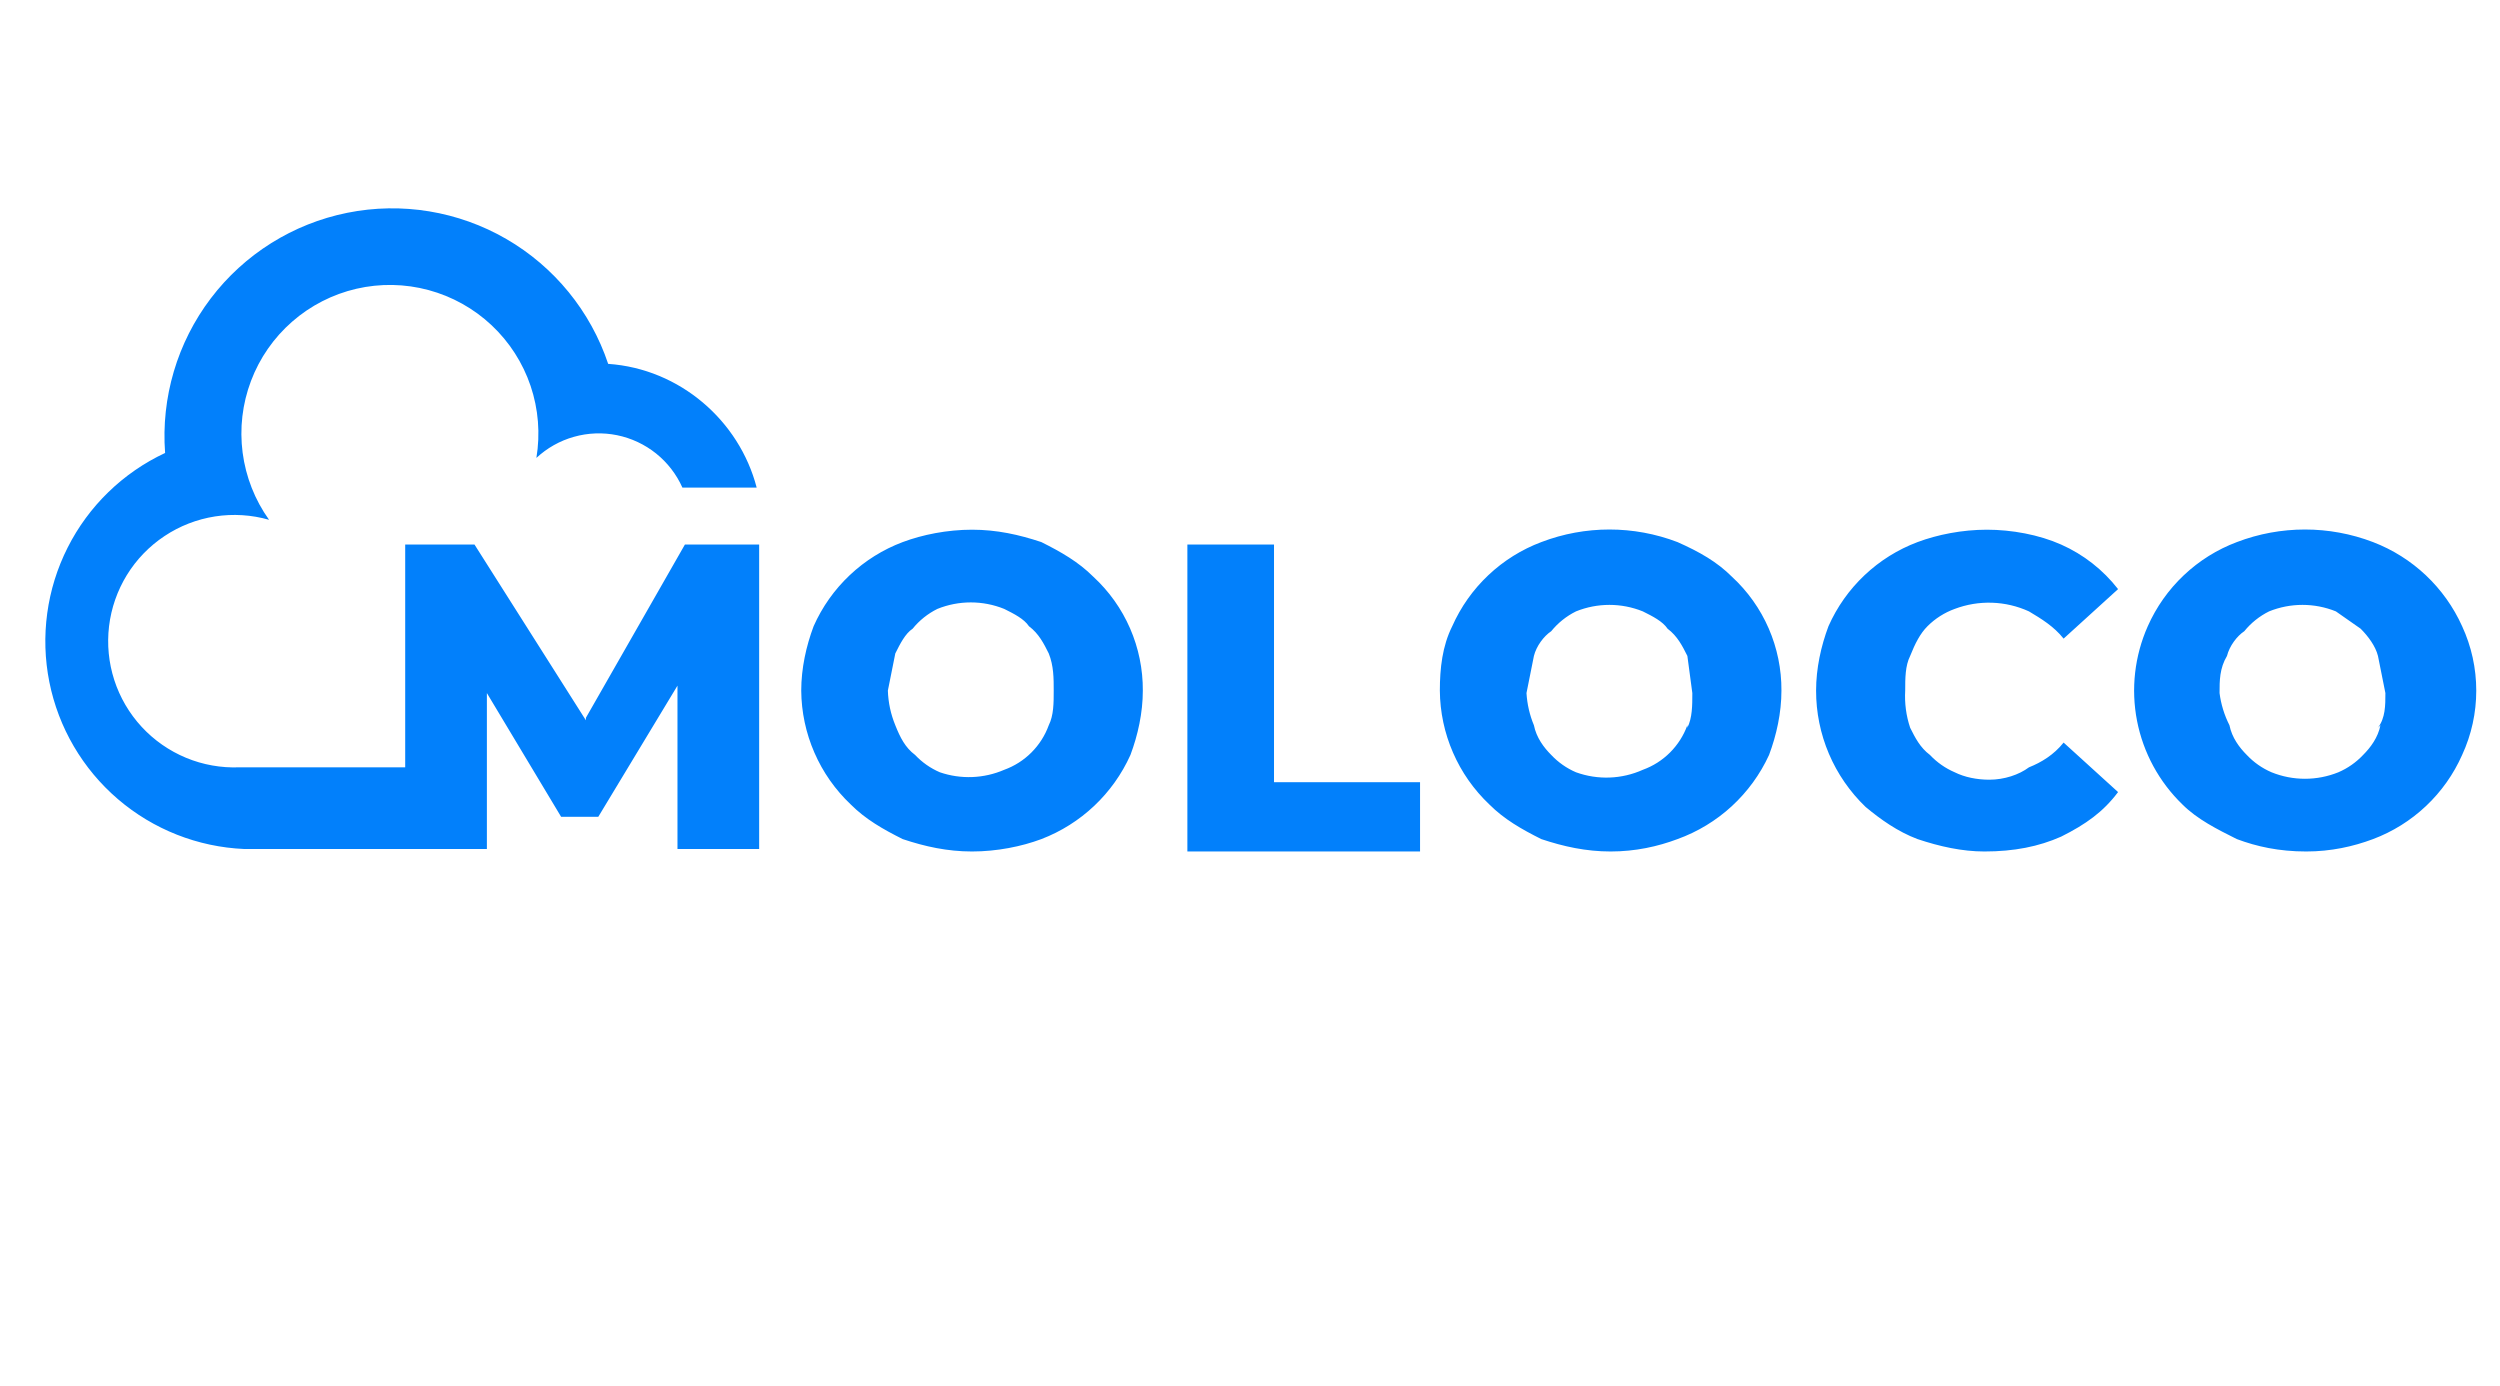 <svg width="101" height="56" viewBox="0 0 101 56" fill="none" xmlns="http://www.w3.org/2000/svg">
<path d="M23.67 29.1L19.17 22H16.37V31H9.67C8.933 31.029 8.198 30.898 7.516 30.615C6.834 30.332 6.222 29.905 5.722 29.363C5.221 28.821 4.844 28.176 4.617 27.474C4.39 26.772 4.318 26.029 4.406 25.296C4.494 24.564 4.74 23.859 5.126 23.23C5.513 22.602 6.032 22.065 6.647 21.657C7.261 21.248 7.957 20.978 8.686 20.864C9.415 20.751 10.16 20.797 10.87 21C10.296 20.197 9.93 19.265 9.802 18.287C9.675 17.308 9.791 16.313 10.14 15.39C10.489 14.467 11.06 13.644 11.803 12.995C12.546 12.345 13.437 11.889 14.399 11.666C15.36 11.444 16.362 11.462 17.314 11.719C18.267 11.976 19.142 12.464 19.861 13.14C20.58 13.816 21.121 14.658 21.437 15.593C21.752 16.528 21.832 17.527 21.67 18.5C22.101 18.099 22.621 17.806 23.188 17.647C23.755 17.487 24.352 17.465 24.929 17.582C25.506 17.7 26.046 17.953 26.506 18.321C26.965 18.69 27.33 19.162 27.57 19.7H30.57C29.87 17 27.47 14.9 24.57 14.7C23.859 12.573 22.395 10.779 20.455 9.655C18.514 8.531 16.229 8.155 14.031 8.597C11.832 9.04 9.87 10.27 8.515 12.056C7.16 13.843 6.503 16.064 6.67 18.3C4.967 19.097 3.581 20.442 2.734 22.12C1.886 23.798 1.626 25.712 1.994 27.555C2.363 29.399 3.339 31.065 4.767 32.288C6.195 33.511 7.992 34.219 9.87 34.3H19.67V28L22.67 33H24.17L27.37 27.7V34.3H30.67V22H27.67L23.67 29V29.1ZM44.17 23.3C43.57 22.7 42.87 22.3 42.07 21.9C41.17 21.6 40.27 21.4 39.27 21.4C38.27 21.4 37.27 21.6 36.47 21.9C35.674 22.199 34.946 22.654 34.328 23.238C33.71 23.822 33.214 24.523 32.87 25.3C32.57 26.1 32.37 27 32.37 27.9C32.376 28.762 32.557 29.614 32.901 30.404C33.244 31.195 33.744 31.907 34.37 32.5C34.97 33.1 35.67 33.5 36.47 33.9C37.37 34.2 38.27 34.4 39.27 34.4C40.27 34.4 41.27 34.2 42.07 33.9C43.672 33.286 44.966 32.064 45.67 30.5C45.97 29.7 46.17 28.8 46.17 27.9C46.175 27.036 46 26.181 45.656 25.389C45.312 24.597 44.805 23.885 44.17 23.3ZM42.37 29.3C42.22 29.714 41.981 30.089 41.67 30.4C41.359 30.712 40.984 30.95 40.57 31.1C39.746 31.456 38.819 31.492 37.97 31.2C37.592 31.038 37.252 30.799 36.97 30.5C36.57 30.2 36.37 29.8 36.17 29.3C35.987 28.855 35.885 28.381 35.87 27.9L36.17 26.4C36.37 26 36.57 25.6 36.87 25.4C37.142 25.064 37.483 24.792 37.87 24.6C38.736 24.25 39.704 24.25 40.57 24.6C40.97 24.8 41.37 25 41.57 25.3C41.97 25.6 42.17 26 42.37 26.4C42.57 26.9 42.57 27.4 42.57 27.9C42.57 28.4 42.57 28.9 42.37 29.3ZM51.47 22H47.97V34.4H57.37V31.6H51.47V21.9V22ZM69.97 23.3C69.37 22.7 68.67 22.3 67.77 21.9C65.999 21.223 64.041 21.223 62.27 21.9C61.474 22.199 60.746 22.654 60.128 23.238C59.51 23.822 59.014 24.523 58.67 25.3C58.27 26.1 58.17 27 58.17 27.9C58.176 28.762 58.357 29.614 58.701 30.404C59.044 31.195 59.544 31.907 60.17 32.5C60.77 33.1 61.47 33.5 62.27 33.9C63.17 34.2 64.07 34.4 65.07 34.4C66.07 34.4 66.97 34.2 67.77 33.9C68.582 33.607 69.327 33.156 69.962 32.572C70.597 31.988 71.11 31.284 71.47 30.5C71.77 29.7 71.97 28.8 71.97 27.9C71.975 27.036 71.8 26.181 71.456 25.389C71.112 24.597 70.605 23.885 69.97 23.3ZM68.17 29.3C68.02 29.714 67.781 30.089 67.47 30.4C67.159 30.712 66.784 30.95 66.37 31.1C65.517 31.483 64.549 31.518 63.67 31.2C63.292 31.038 62.952 30.799 62.67 30.5C62.37 30.2 62.07 29.8 61.97 29.3C61.798 28.887 61.697 28.447 61.67 28L61.97 26.5C62.07 26.1 62.37 25.7 62.67 25.5C62.942 25.165 63.283 24.892 63.67 24.7C64.536 24.35 65.504 24.35 66.37 24.7C66.77 24.9 67.17 25.1 67.37 25.4C67.77 25.7 67.97 26.1 68.17 26.5L68.37 28C68.37 28.5 68.37 29 68.17 29.4V29.3ZM77.87 25.3C78.181 24.989 78.556 24.75 78.97 24.6C79.452 24.418 79.965 24.333 80.48 24.35C80.995 24.367 81.501 24.486 81.97 24.7C82.47 25 82.97 25.3 83.37 25.8L85.57 23.8C84.963 23.02 84.173 22.401 83.27 22C82.37 21.6 81.27 21.4 80.27 21.4C79.27 21.4 78.27 21.6 77.47 21.9C76.674 22.199 75.946 22.654 75.328 23.238C74.71 23.822 74.214 24.523 73.87 25.3C73.57 26.1 73.37 27 73.37 27.9C73.369 28.778 73.545 29.647 73.889 30.455C74.233 31.262 74.737 31.992 75.37 32.6C75.97 33.1 76.67 33.6 77.47 33.9C78.37 34.2 79.27 34.4 80.17 34.4C81.37 34.4 82.37 34.2 83.27 33.8C84.27 33.3 84.97 32.8 85.57 32L83.37 30C82.97 30.5 82.47 30.8 81.97 31C81.57 31.3 80.97 31.5 80.37 31.5C79.87 31.5 79.37 31.4 78.97 31.2C78.592 31.038 78.252 30.799 77.97 30.5C77.57 30.2 77.37 29.8 77.17 29.4C77.008 28.917 76.941 28.408 76.97 27.9C76.97 27.4 76.97 26.9 77.17 26.5C77.37 26 77.57 25.6 77.87 25.3ZM99.47 25.3C98.766 23.736 97.472 22.514 95.87 21.9C94.099 21.223 92.141 21.223 90.37 21.9C89.574 22.199 88.846 22.654 88.228 23.238C87.61 23.822 87.114 24.523 86.77 25.3C86.237 26.499 86.086 27.833 86.336 29.12C86.587 30.408 87.227 31.588 88.17 32.5C88.77 33.1 89.57 33.5 90.37 33.9C91.17 34.2 92.07 34.4 93.17 34.4C94.17 34.4 95.07 34.2 95.87 33.9C96.666 33.601 97.394 33.146 98.012 32.562C98.63 31.979 99.126 31.277 99.47 30.5C99.847 29.685 100.041 28.798 100.041 27.9C100.041 27.002 99.847 26.115 99.47 25.3ZM96.17 29.3C96.07 29.8 95.77 30.2 95.47 30.5C95.188 30.799 94.848 31.038 94.47 31.2C93.604 31.55 92.636 31.55 91.77 31.2C91.392 31.038 91.052 30.799 90.77 30.5C90.47 30.2 90.17 29.8 90.07 29.3C89.863 28.893 89.728 28.453 89.67 28C89.67 27.5 89.67 27 89.97 26.5C90.07 26.1 90.37 25.7 90.67 25.5C90.942 25.165 91.283 24.892 91.67 24.7C92.536 24.35 93.504 24.35 94.37 24.7L95.37 25.4C95.67 25.7 95.97 26.1 96.07 26.5L96.37 28C96.37 28.5 96.37 29 96.07 29.4L96.17 29.3Z" fill="#0280FB"/>
</svg>
